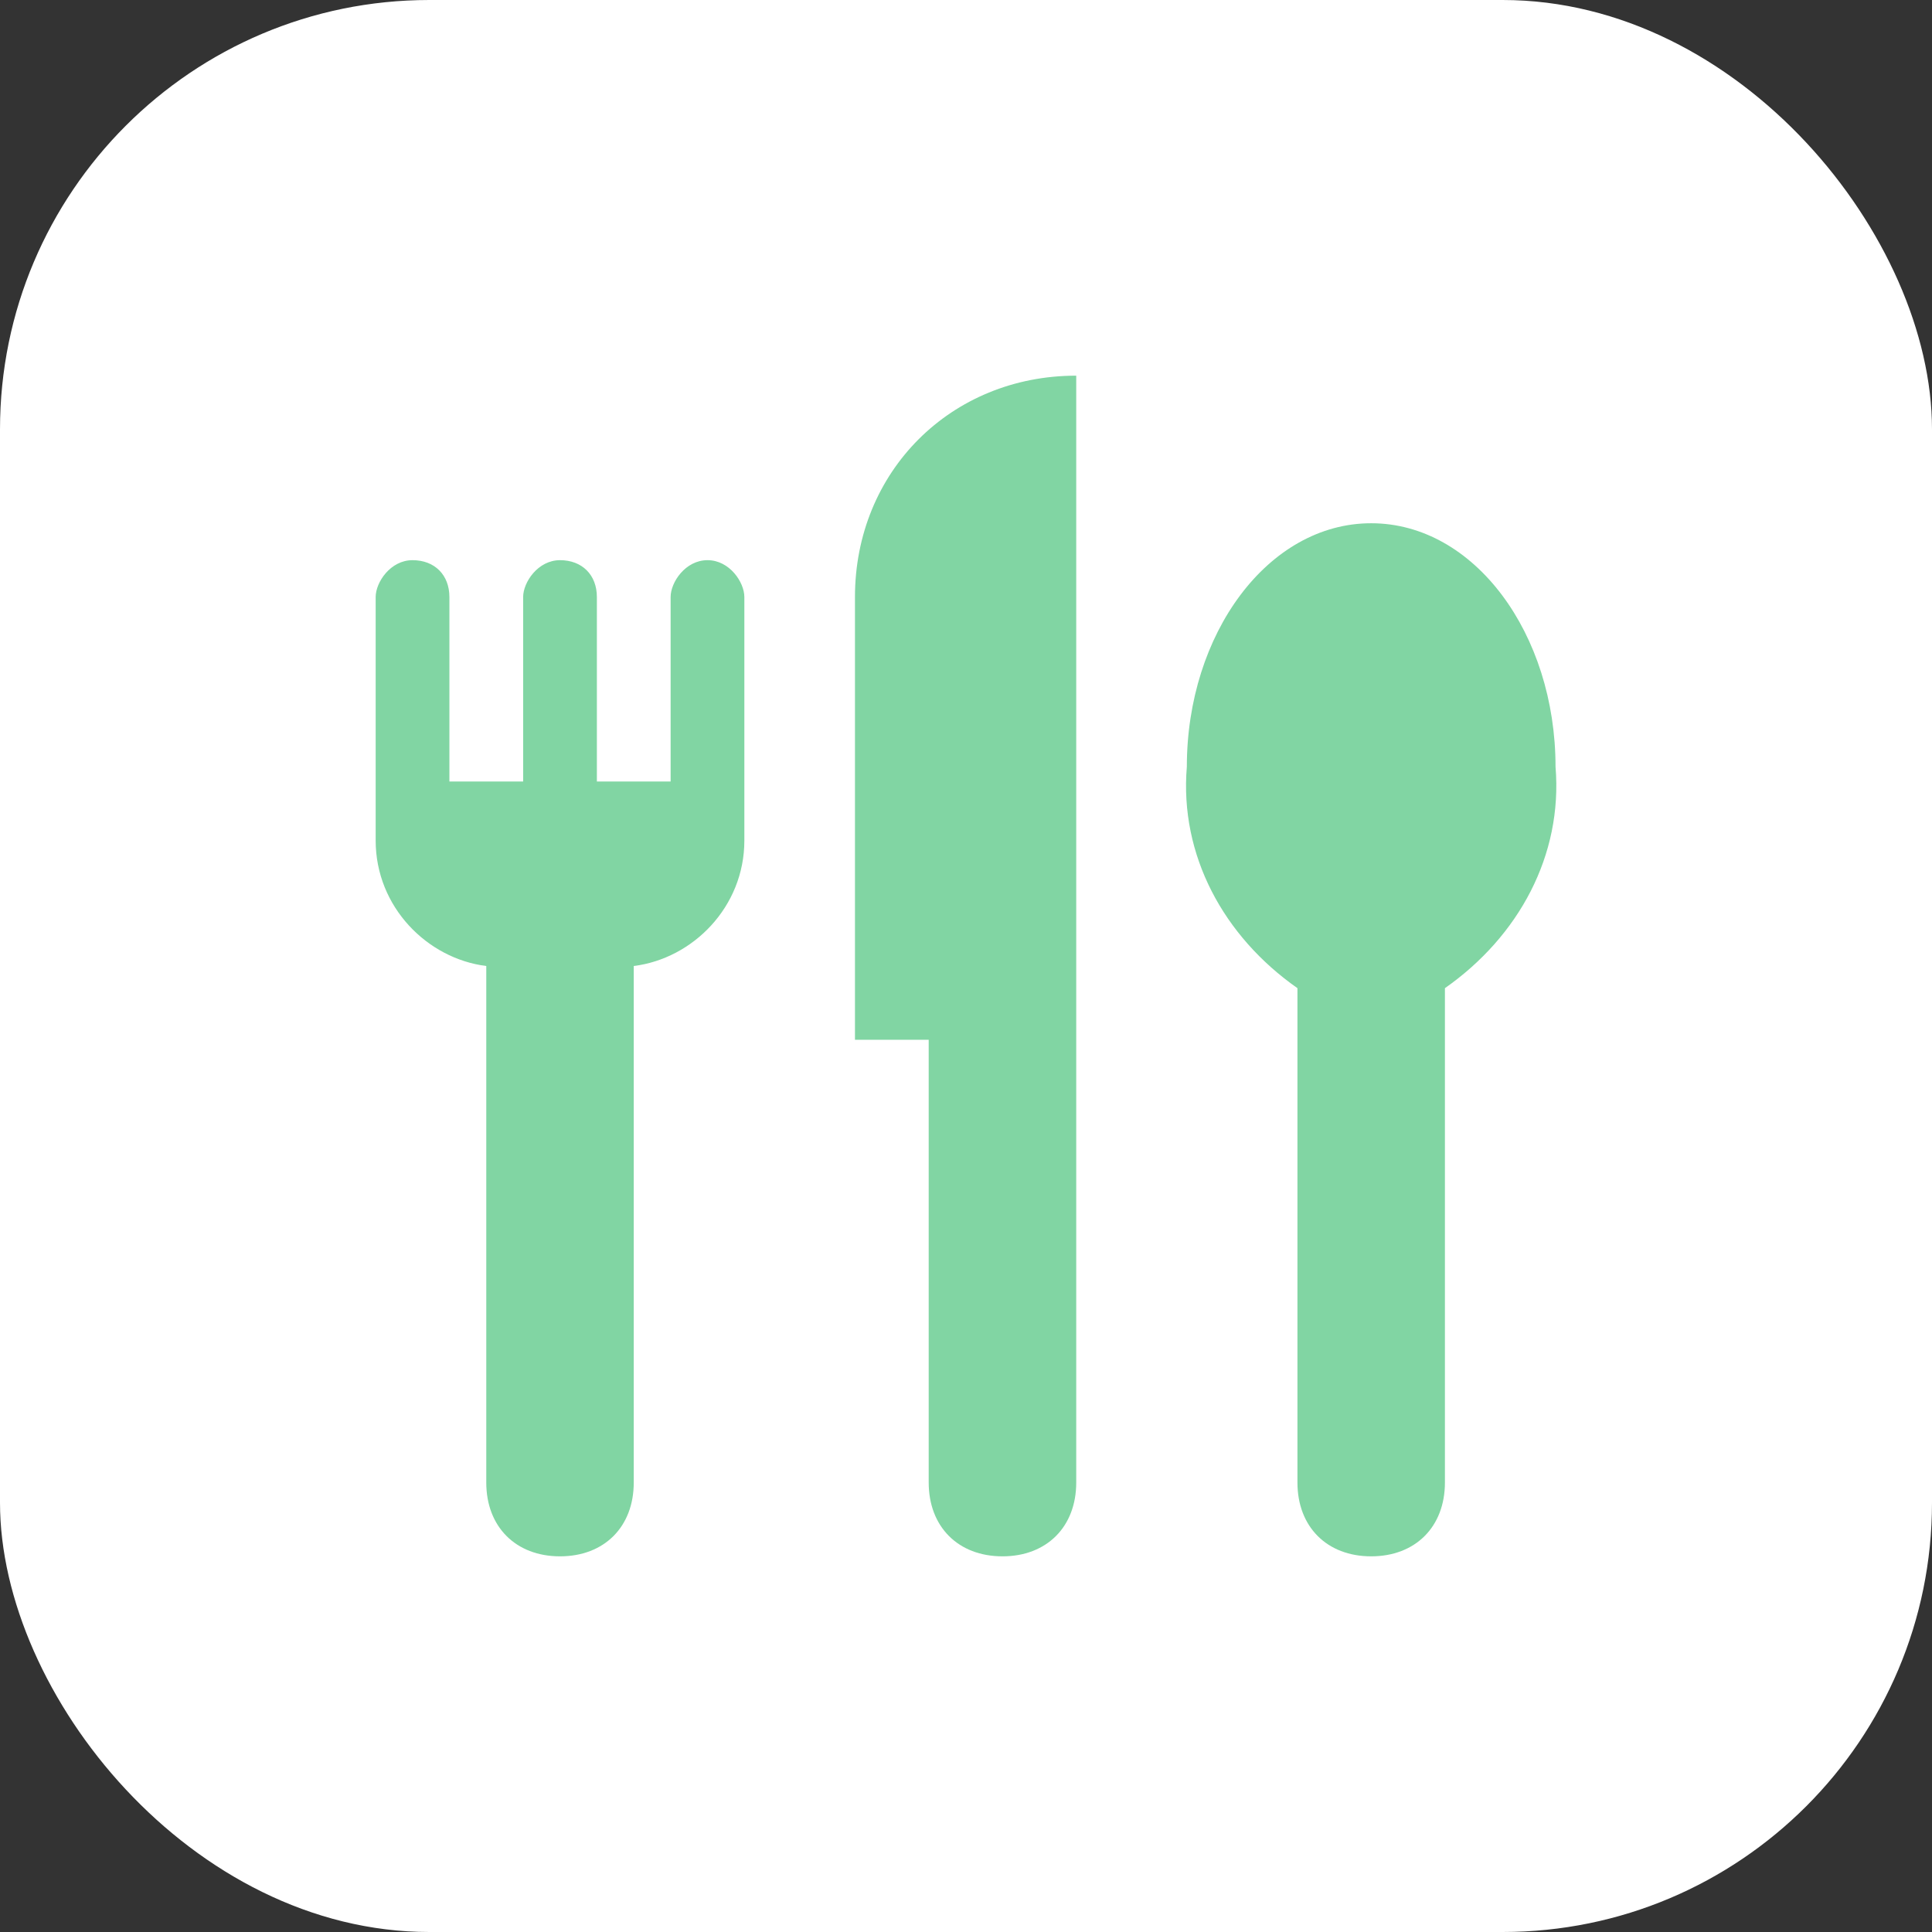 <svg width="36" height="36" viewBox="0 0 36 36" fill="none" xmlns="http://www.w3.org/2000/svg">
<rect x="0" y="0" width="36" height="36" fill="#333333" stroke="none"/>
<g id="breakfast" clip-path="url(#clip0_2_269)">
<rect id="Rectangle 41" width="36" height="36" rx="8" fill="white"/>
<path id="Vector" d="M13.183 10.438C12.771 10.438 12.496 10.85 12.496 11.125V14.562H11.122V11.125C11.122 10.713 10.847 10.438 10.435 10.438C10.023 10.438 9.748 10.85 9.748 11.125V14.562H8.374V11.125C8.374 10.713 8.099 10.438 7.687 10.438C7.275 10.438 7 10.85 7 11.125V15.662C7 16.9 7.962 17.863 9.061 18V27.625C9.061 28.45 9.611 29 10.435 29C11.26 29 11.809 28.45 11.809 27.625V18C12.909 17.863 13.87 16.9 13.87 15.662V11.125C13.87 10.85 13.595 10.438 13.183 10.438ZM15.931 11.125V19.375H17.305V27.625C17.305 28.45 17.855 29 18.68 29C19.504 29 20.054 28.45 20.054 27.625V7C17.718 7 15.931 8.787 15.931 11.125ZM25.55 9.75C23.626 9.75 22.115 11.812 22.115 14.287C21.977 15.938 22.802 17.45 24.176 18.413V27.625C24.176 28.45 24.726 29 25.55 29C26.374 29 26.924 28.45 26.924 27.625V18.413C28.298 17.45 29.122 15.938 28.985 14.287C28.985 11.812 27.474 9.75 25.55 9.75Z" fill="#81D5A3"/>
</g>
<defs>
<clipPath id="clip0_2_269">
<rect width="36" height="36" fill="white"/>
</clipPath>
</defs>
</svg>
